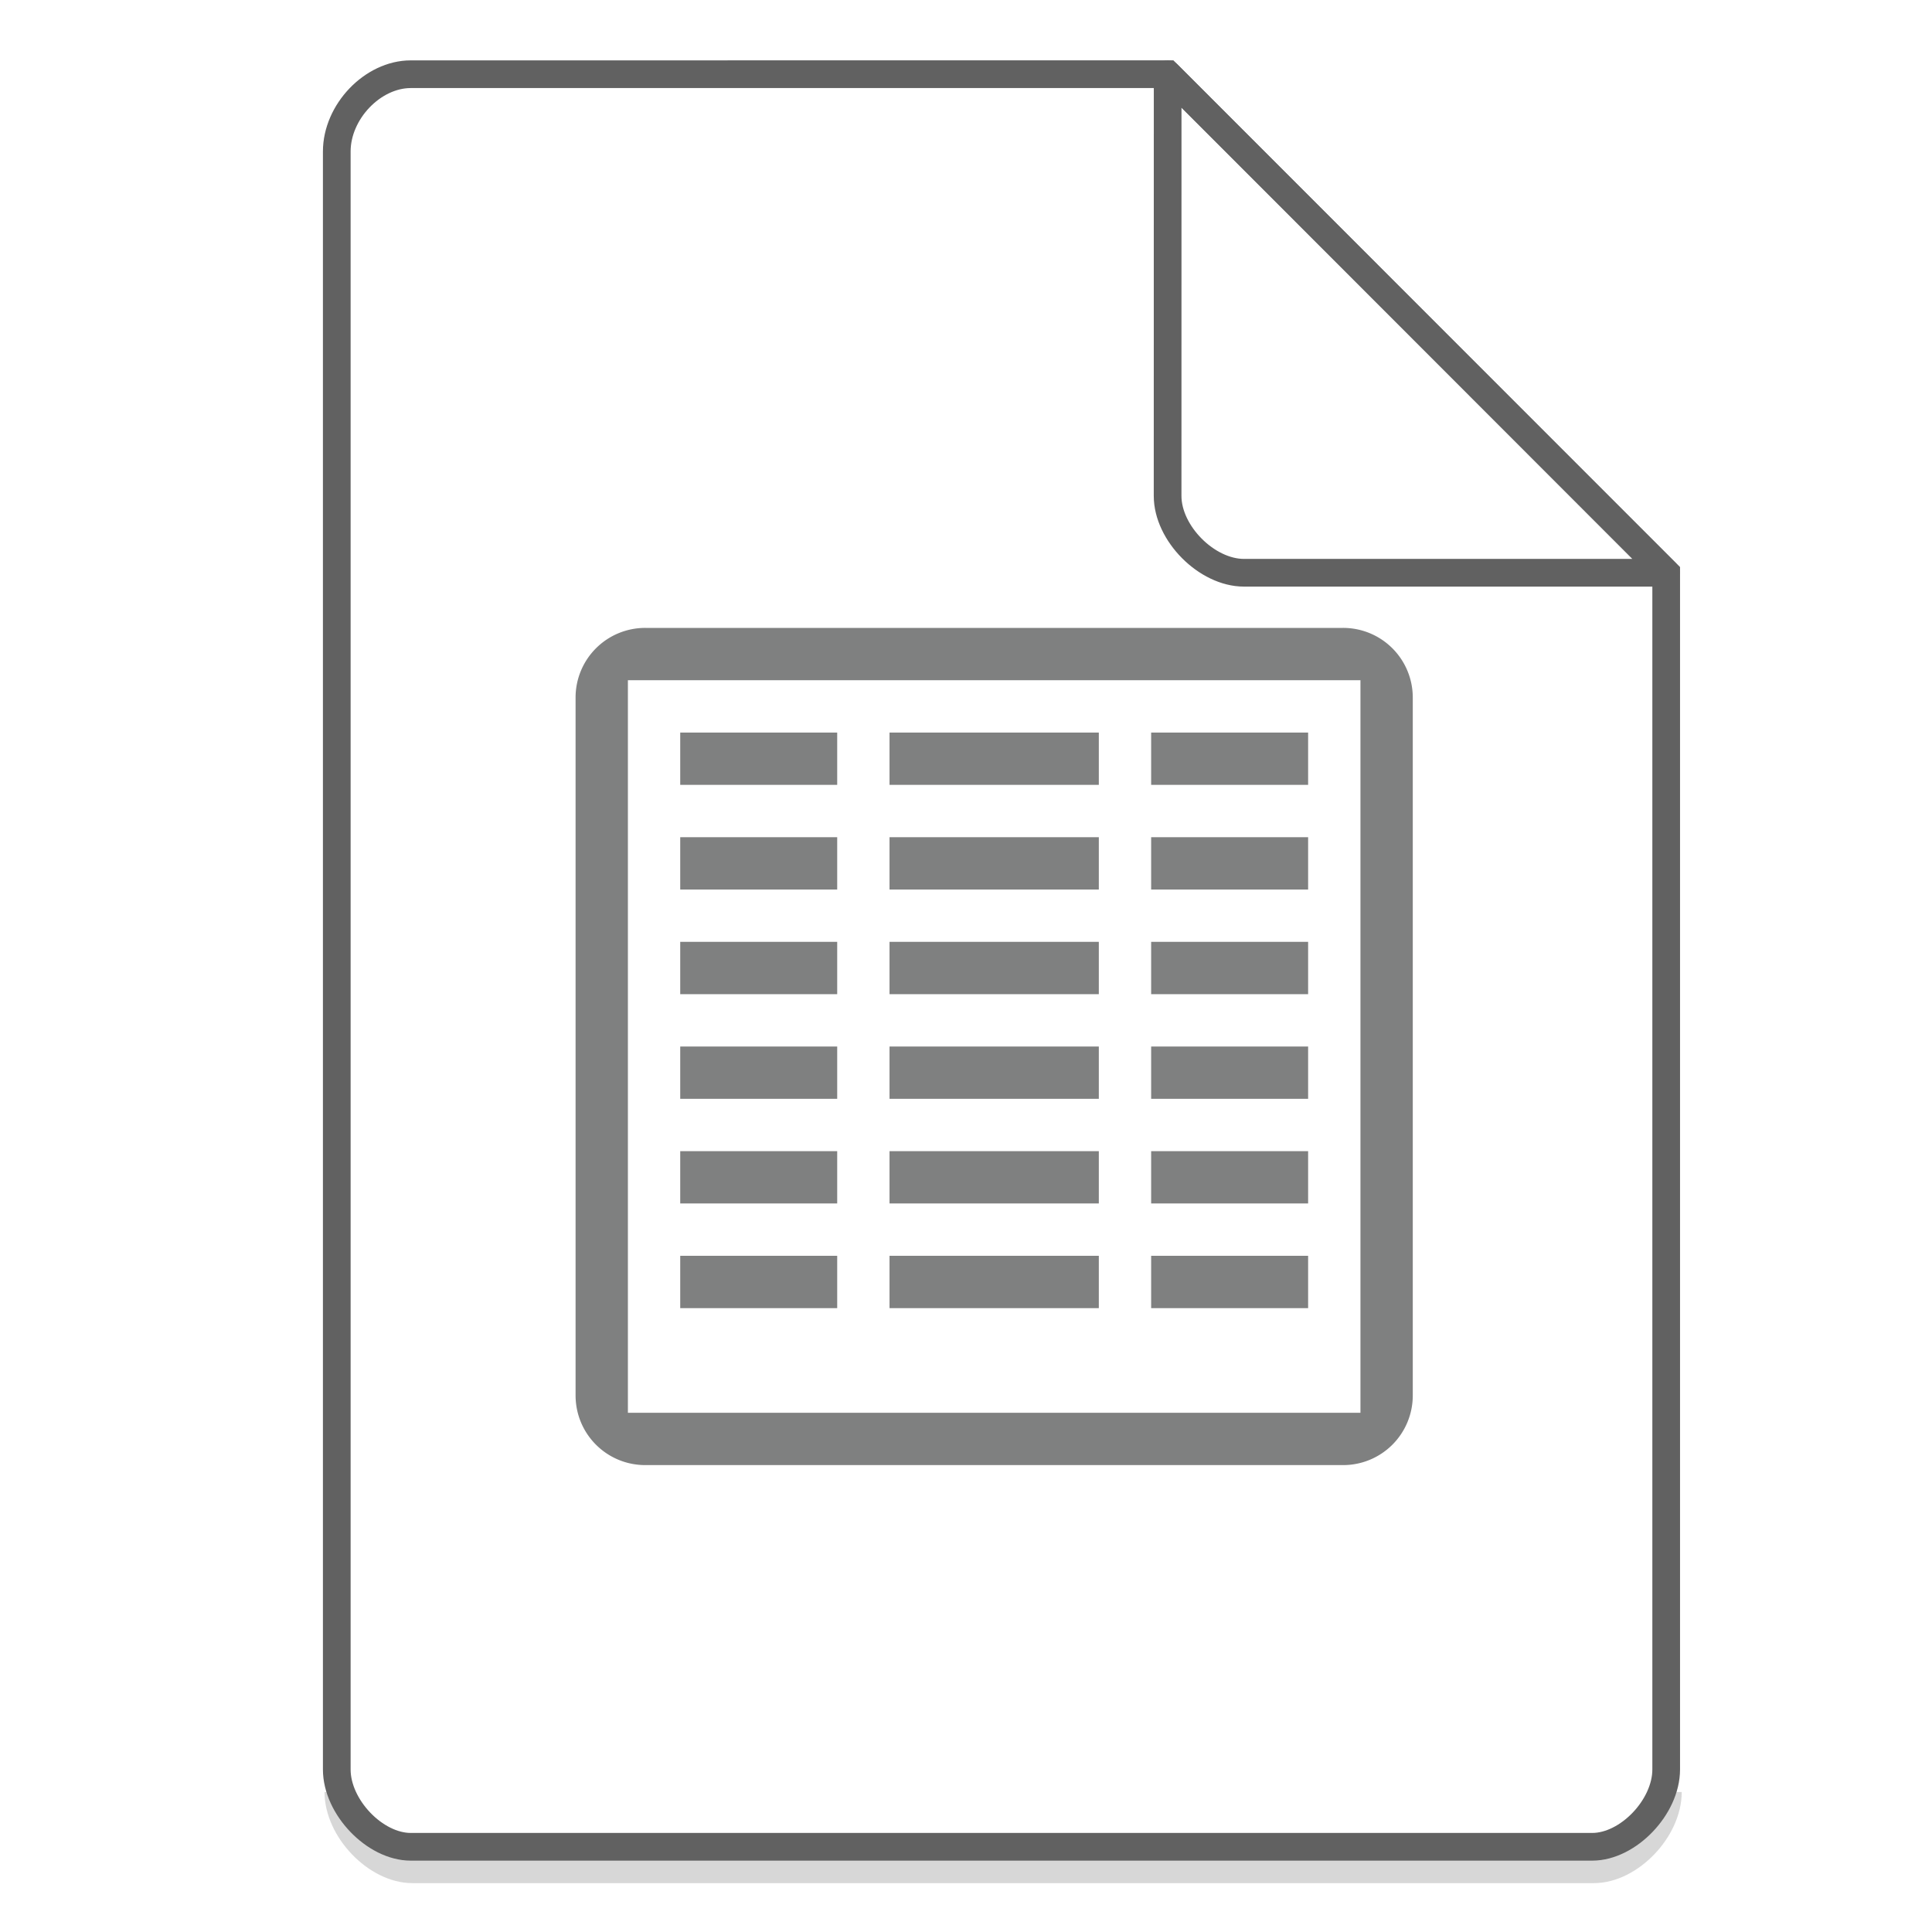 <svg xmlns="http://www.w3.org/2000/svg" width="48" height="48"><path d="M8.407 44.522c0 .932.947 1.92 1.84 1.92h29.351c.893 0 1.84-.988 1.84-1.92" fill="none" stroke="#616161" opacity=".25" stroke-width=".688"/><path d="M16.034 15.6a1.73 1.73 0 0 0-1.734 1.734v17.332c0 .96.773 1.734 1.734 1.734h17.332a1.73 1.73 0 0 0 1.734-1.734V17.334a1.73 1.73 0 0 0-1.734-1.734H16.034zm-.434 1.3h18.2v18.2H15.6V16.9zm1.3 1.3v1.3h3.9v-1.3h-3.9zm5.2 0v1.3h5.2v-1.3h-5.2zm6.5 0v1.3h3.9v-1.3h-3.9zm-11.7 2.6v1.3h3.9v-1.3h-3.9zm5.2 0v1.3h5.2v-1.3h-5.2zm6.5 0v1.3h3.9v-1.3h-3.9zm-11.7 2.6v1.3h3.9v-1.3h-3.9zm5.2 0v1.3h5.2v-1.3h-5.2zm6.5 0v1.3h3.9v-1.3h-3.9zM16.9 26v1.3h3.9V26h-3.9zm5.2 0v1.3h5.2V26h-5.2zm6.5 0v1.3h3.9V26h-3.9zm-11.7 2.6v1.3h3.9v-1.3h-3.9zm5.2 0v1.3h5.2v-1.3h-5.2zm6.5 0v1.3h3.9v-1.3h-3.9zm-11.7 2.6v1.3h3.9v-1.3h-3.9zm5.2 0v1.3h5.2v-1.3h-5.2zm6.5 0v1.3h3.9v-1.3h-3.9z" color="#7F8080" fill="#7F8080"/><g fill="none" stroke="#616161" stroke-width=".688"><path d="M8.367 43.963c0 .933.946 1.92 1.838 1.92h29.353c.892 0 1.838-.987 1.838-1.92m0 0V14.23L29.01 1.843l-18.805.001c-.946 0-1.838.933-1.838 1.92v40.2"/><path d="M29.01 1.844L41.385 14.23H30.907c-.927 0-1.898-.981-1.898-1.908zm0 0" stroke-linecap="round" stroke-linejoin="round"/></g></svg>